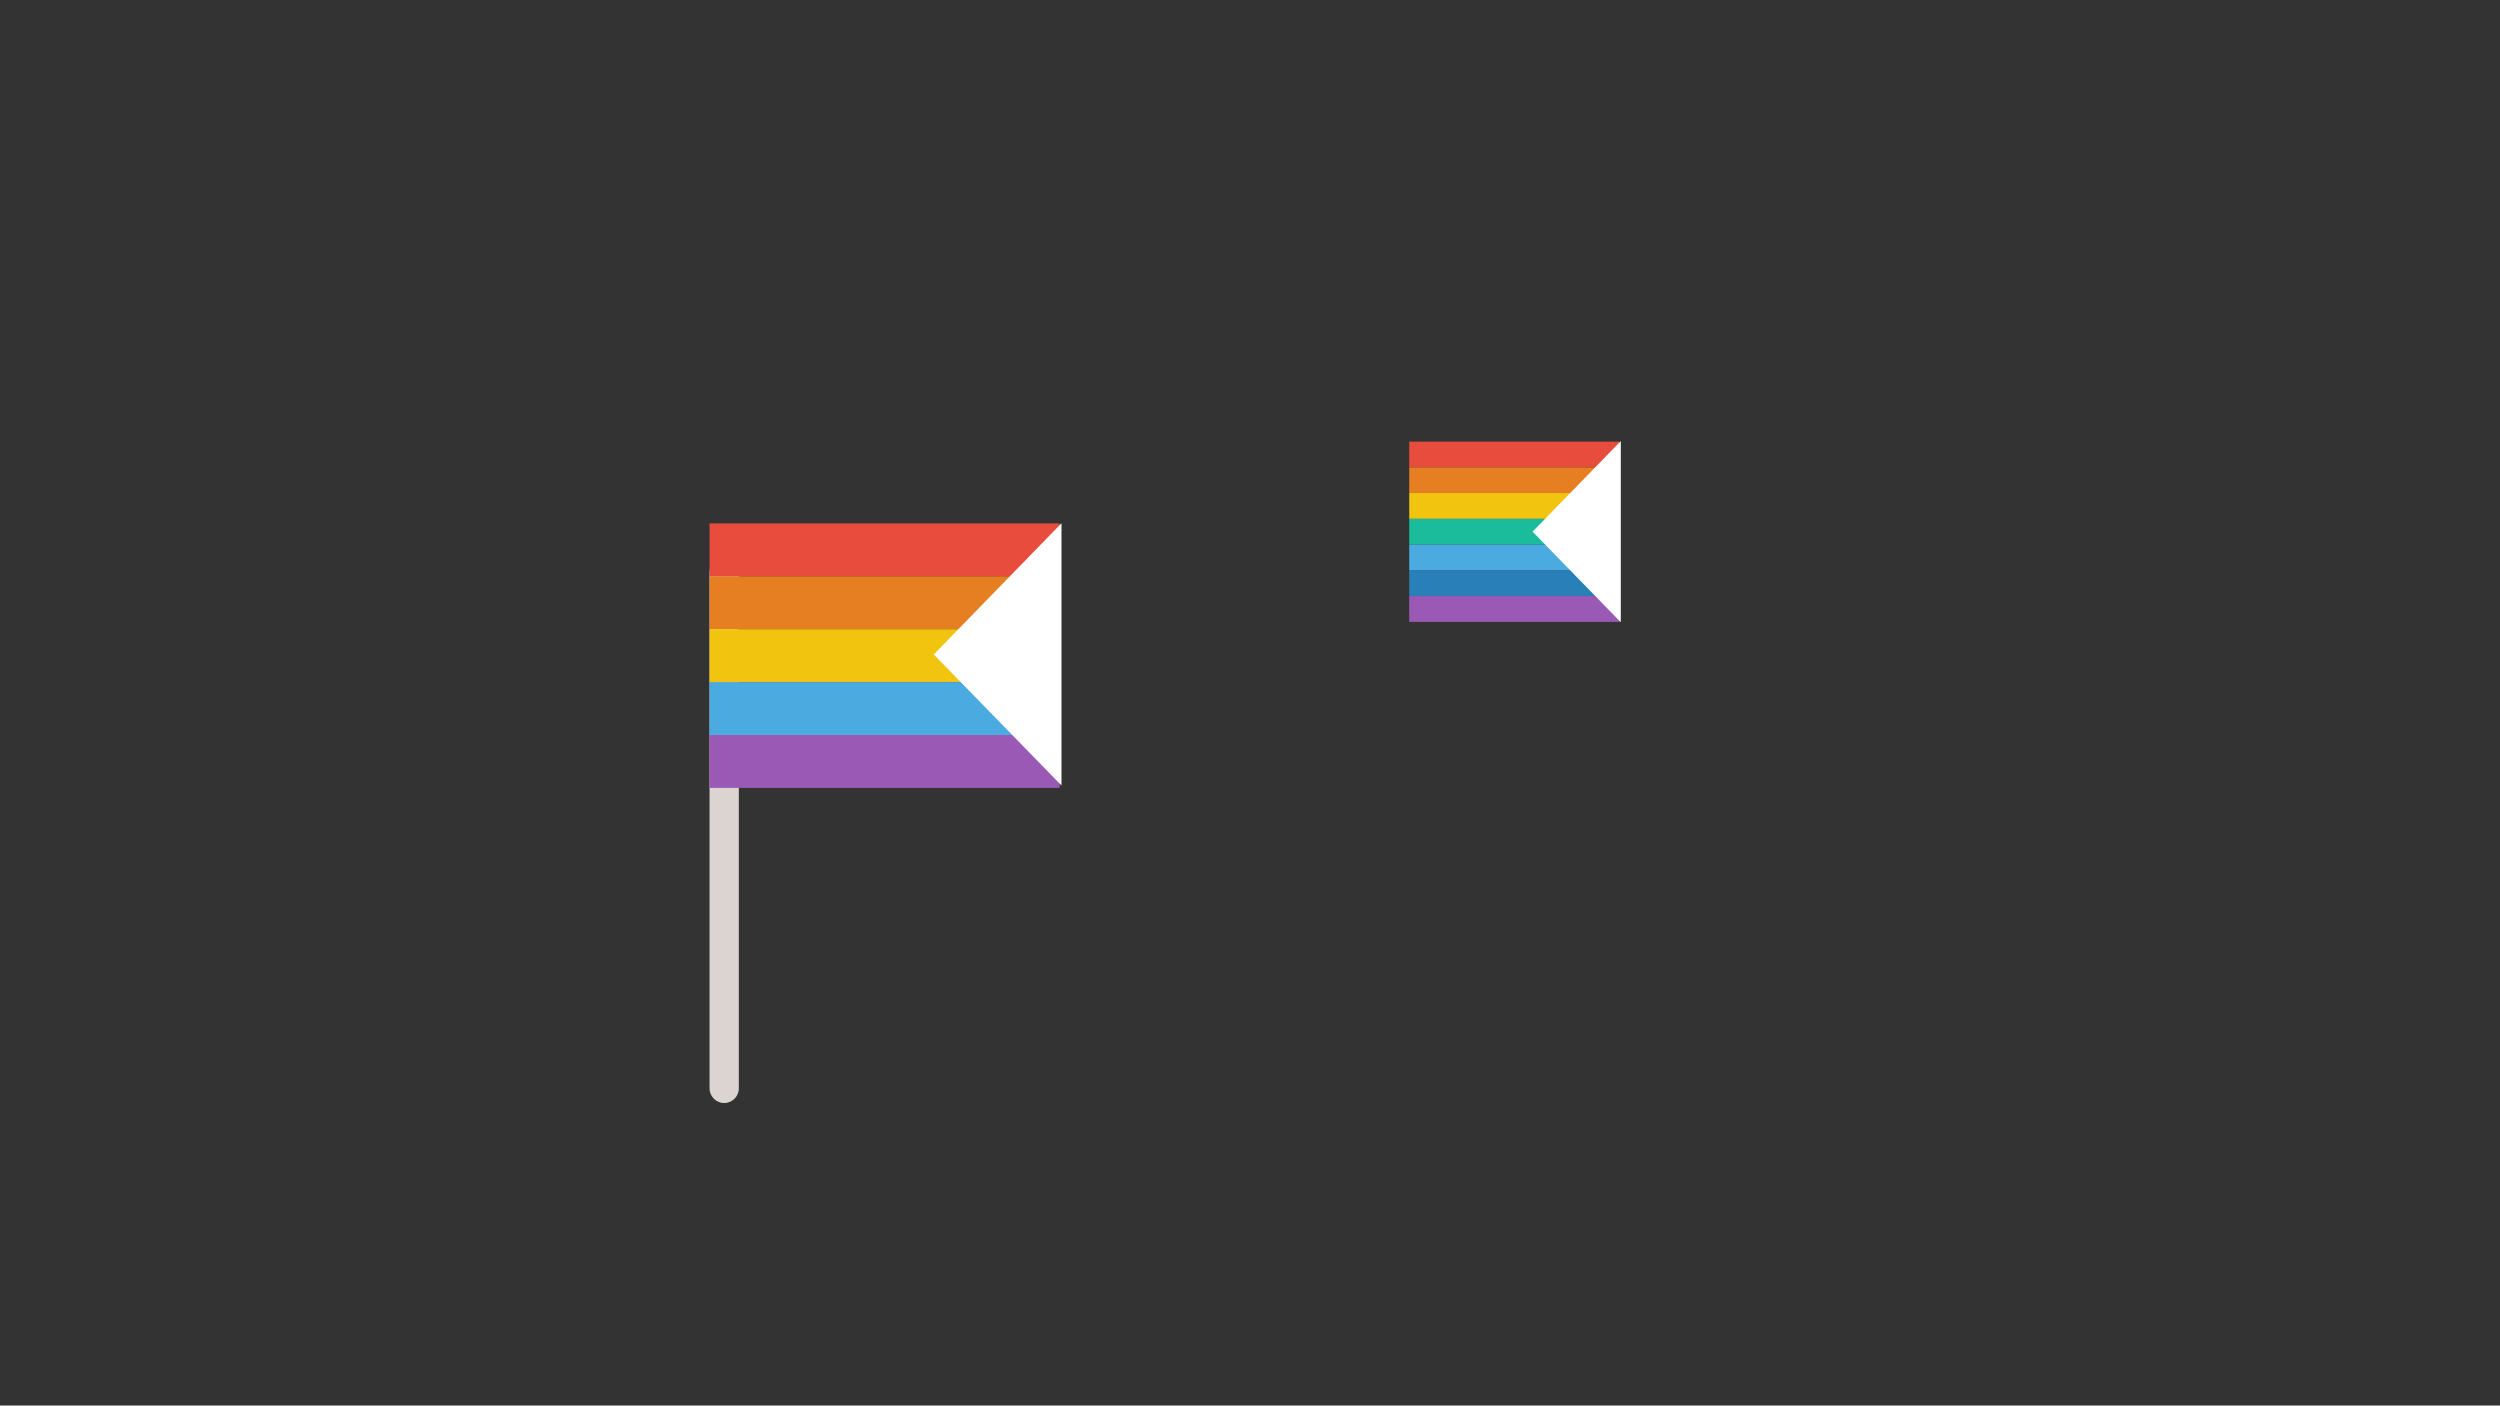 <?xml version="1.0" encoding="utf-8"?>
<!-- Generator: Adobe Illustrator 22.0.1, SVG Export Plug-In . SVG Version: 6.00 Build 0)  -->
<svg version="1.1" id="Layer_1" xmlns="http://www.w3.org/2000/svg" xmlns:xlink="http://www.w3.org/1999/xlink" x="0px" y="0px"
	 viewBox="0 0 1366 768" style="enable-background:new 0 0 1366 768;" xml:space="preserve">
<rect x="0" y="0" width="1366" height="768" fill="#333333" stroke="none"/>
<style type="text/css">
	.st0{fill:#DBD4D1;}
	.st1{fill:#E74C3C;}
	.st2{fill:#E67E22;}
	.st3{fill:#F1C40F;}
	.st4{fill:#1ABC9C;}
	.st5{fill:#4BAAE0;}
	.st6{fill:#2980B9;}
	.st7{fill:#9B59B6;}
	.st8{fill:#FFFFFF;}
</style>
<g>
	<path class="st0" d="M395.7,304.7c4.4,0,8,3.6,8,8v282c0,4.4-3.6,8-8,8s-8-3.6-8-8v-282C387.7,308.3,391.3,304.7,395.7,304.7"/>
</g>
<g>
	<rect x="770" y="241.3" class="st1" width="114.9" height="14.1"/>
</g>
<g>
	<rect x="770" y="255.4" class="st2" width="114.9" height="14.1"/>
</g>
<g>
	<rect x="770" y="269.4" class="st3" width="114.9" height="14.1"/>
</g>
<g>
	<rect x="770" y="283.5" class="st4" width="114.9" height="14.1"/>
</g>
<g>
	<rect x="770" y="297.6" class="st5" width="114.9" height="14.1"/>
</g>
<g>
	<rect x="770" y="311.6" class="st6" width="114.9" height="14.1"/>
</g>
<g>
	<rect x="770" y="325.7" class="st7" width="114.9" height="14.1"/>
</g>
<polygon class="st8" points="885.6,241 885.6,340 837.4,290.5 "/>
<g>
	<rect x="387.7" y="286" class="st1" width="191.3" height="28.9"/>
	<rect x="387.7" y="314.9" class="st2" width="191.3" height="28.9"/>
	<rect x="387.7" y="343.8" class="st3" width="191.3" height="28.9"/>
	<rect x="387.7" y="372.7" class="st5" width="191.3" height="28.9"/>
	<rect x="387.7" y="401.6" class="st7" width="191.3" height="28.9"/>
	<polygon class="st8" points="580,285.9 580,429.2 510.2,357.6 	"/>
</g>
</svg>
